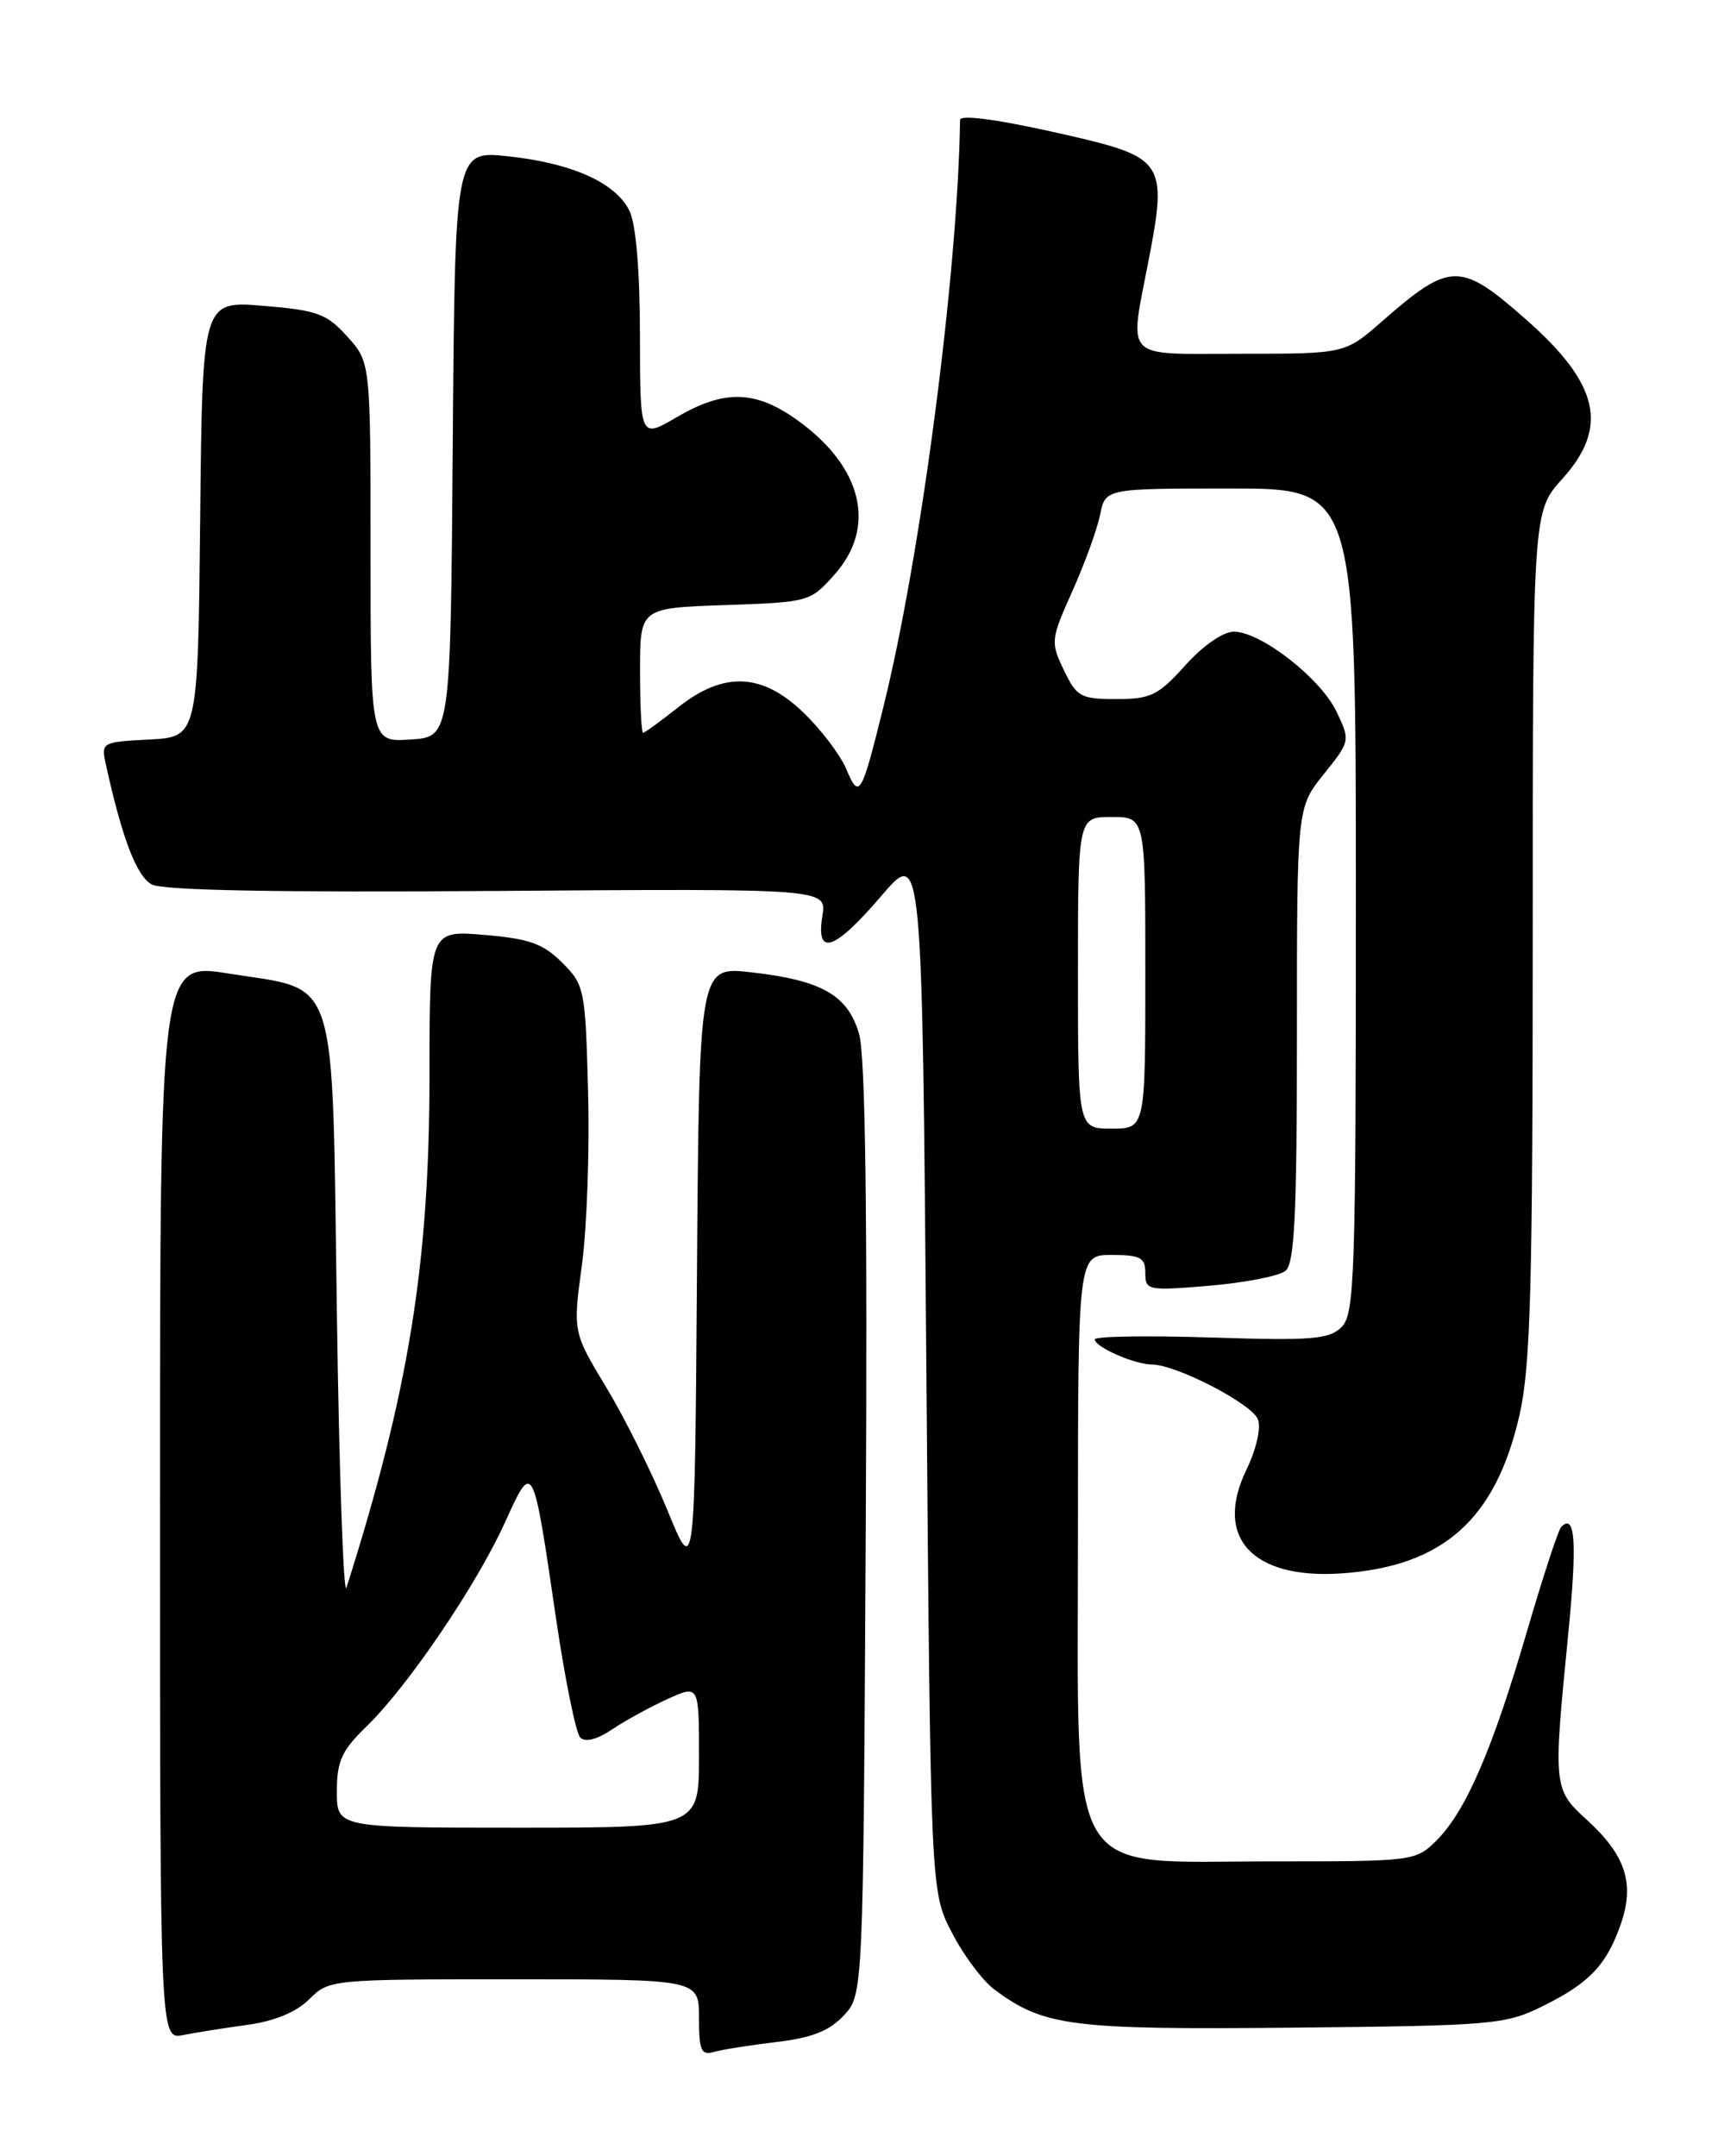 <?xml version="1.0" encoding="UTF-8" standalone="no"?>
<!DOCTYPE svg PUBLIC "-//W3C//DTD SVG 1.1//EN" "http://www.w3.org/Graphics/SVG/1.1/DTD/svg11.dtd" >
<svg xmlns="http://www.w3.org/2000/svg" xmlns:xlink="http://www.w3.org/1999/xlink" version="1.1" viewBox="0 0 204 256">
 <g >
 <path fill="currentColor"
d=" M 92.18 242.45 C 96.37 241.96 98.46 241.14 100.18 239.31 C 102.50 236.84 102.50 236.84 102.80 181.67 C 103.01 143.90 102.76 125.32 102.01 122.76 C 100.67 118.15 97.59 116.39 89.20 115.44 C 83.03 114.74 83.03 114.74 82.76 151.00 C 82.50 187.26 82.50 187.26 79.26 179.33 C 77.47 174.97 74.22 168.42 72.02 164.77 C 68.02 158.15 68.02 158.15 69.10 150.18 C 69.69 145.80 70.02 136.55 69.83 129.63 C 69.51 117.43 69.41 116.95 66.75 114.29 C 64.49 112.03 62.84 111.45 57.50 111.00 C 51.00 110.45 51.00 110.45 51.00 127.48 C 51.00 150.04 48.55 165.18 41.14 188.50 C 40.79 189.60 40.27 174.87 40.00 155.78 C 39.41 114.82 40.33 117.69 27.17 115.59 C 19.00 114.28 19.00 114.28 19.00 178.22 C 19.00 242.16 19.00 242.16 21.75 241.62 C 23.26 241.32 26.72 240.77 29.44 240.40 C 32.63 239.96 35.21 238.88 36.73 237.36 C 39.07 235.02 39.31 235.00 61.05 235.00 C 83.00 235.00 83.00 235.00 83.00 239.57 C 83.00 243.44 83.26 244.06 84.75 243.63 C 85.71 243.35 89.05 242.82 92.18 242.45 Z  M 183.12 238.22 C 188.73 235.46 190.79 233.29 192.48 228.38 C 194.12 223.61 193.02 220.25 188.44 216.08 C 184.45 212.45 184.42 212.17 186.19 194.28 C 187.29 183.13 187.07 179.60 185.38 181.29 C 185.04 181.63 183.21 187.22 181.31 193.71 C 177.24 207.67 174.06 215.03 170.61 218.48 C 168.11 220.98 167.93 221.00 150.97 221.00 C 126.19 221.00 128.00 224.06 128.00 182.08 C 128.00 149.00 128.00 149.00 132.00 149.00 C 135.42 149.00 136.00 149.31 136.00 151.15 C 136.00 153.21 136.29 153.27 143.65 152.65 C 147.85 152.29 151.90 151.50 152.65 150.88 C 153.72 149.98 154.00 144.24 154.00 122.82 C 154.00 95.88 154.00 95.88 157.18 91.93 C 160.33 88.00 160.35 87.95 158.71 84.51 C 156.81 80.53 149.72 75.00 146.51 75.00 C 145.23 75.00 142.85 76.65 140.74 79.00 C 137.54 82.56 136.65 83.00 132.56 83.00 C 128.31 83.00 127.85 82.74 126.32 79.55 C 124.73 76.22 124.77 75.91 127.34 70.18 C 128.80 66.92 130.28 62.84 130.63 61.12 C 131.25 58.00 131.25 58.00 146.12 58.00 C 161.00 58.00 161.00 58.00 161.00 106.93 C 161.00 151.57 160.85 156.01 159.31 157.55 C 157.83 159.02 155.82 159.19 143.81 158.80 C 136.21 158.56 130.00 158.66 130.00 159.02 C 130.00 159.93 134.71 162.00 136.80 162.01 C 139.69 162.03 148.66 166.67 149.37 168.52 C 149.76 169.53 149.17 172.09 148.00 174.51 C 144.11 182.53 148.69 187.52 159.25 186.81 C 171.34 185.99 177.60 180.43 180.43 168.00 C 181.74 162.23 182.00 152.89 182.00 110.92 C 182.00 60.74 182.00 60.74 185.50 56.87 C 191.05 50.73 189.91 45.62 181.28 38.00 C 173.40 31.04 172.23 31.05 164.11 38.15 C 159.72 42.00 159.72 42.00 147.36 42.00 C 133.11 42.00 134.07 43.01 136.46 30.55 C 138.60 19.37 138.14 18.67 126.99 16.10 C 118.81 14.22 114.01 13.54 114.00 14.25 C 113.74 32.38 109.35 66.00 104.88 84.00 C 102.27 94.55 102.02 94.95 100.48 91.29 C 99.79 89.66 97.54 86.67 95.46 84.66 C 90.53 79.87 85.95 79.67 80.50 84.00 C 78.42 85.65 76.56 87.00 76.36 87.00 C 76.16 87.00 76.00 83.67 76.00 79.59 C 76.00 72.19 76.00 72.19 86.08 71.84 C 96.03 71.50 96.21 71.46 99.08 68.23 C 104.11 62.61 102.44 55.51 94.81 49.98 C 89.75 46.31 86.05 46.20 80.34 49.54 C 76.00 52.08 76.00 52.08 75.99 39.79 C 75.98 32.03 75.51 26.58 74.73 25.00 C 73.07 21.67 67.87 19.35 60.26 18.55 C 54.03 17.90 54.03 17.90 53.76 52.70 C 53.50 87.50 53.50 87.50 48.75 87.80 C 44.00 88.11 44.00 88.11 44.00 65.57 C 44.00 43.03 44.00 43.03 41.25 39.97 C 38.80 37.25 37.70 36.84 31.27 36.31 C 24.03 35.71 24.03 35.71 23.77 61.61 C 23.50 87.50 23.50 87.50 17.74 87.80 C 12.06 88.10 11.99 88.13 12.58 90.80 C 14.50 99.54 16.23 104.05 18.02 105.01 C 19.34 105.72 32.99 105.97 59.09 105.78 C 98.18 105.50 98.18 105.50 97.65 108.75 C 96.86 113.65 99.09 112.88 104.67 106.35 C 109.50 100.70 109.50 100.70 110.00 162.63 C 110.50 224.56 110.50 224.56 113.01 229.42 C 114.38 232.10 116.66 235.15 118.06 236.20 C 123.95 240.59 127.16 241.00 153.50 240.74 C 177.23 240.51 178.74 240.38 183.12 238.22 Z  M 40.00 212.70 C 40.00 209.08 40.57 207.84 43.53 204.97 C 48.41 200.24 56.57 188.22 59.94 180.80 C 63.30 173.40 63.26 173.32 66.01 192.06 C 67.08 199.37 68.39 205.79 68.90 206.30 C 69.49 206.89 70.90 206.53 72.67 205.34 C 74.23 204.29 77.19 202.67 79.25 201.73 C 83.00 200.03 83.00 200.03 83.00 208.52 C 83.00 217.00 83.00 217.00 61.50 217.00 C 40.00 217.00 40.00 217.00 40.00 212.70 Z  M 128.00 115.50 C 128.00 97.00 128.00 97.00 132.00 97.00 C 136.00 97.00 136.00 97.00 136.00 115.50 C 136.00 134.00 136.00 134.00 132.00 134.00 C 128.00 134.00 128.00 134.00 128.00 115.50 Z "/>
</g>
</svg>
